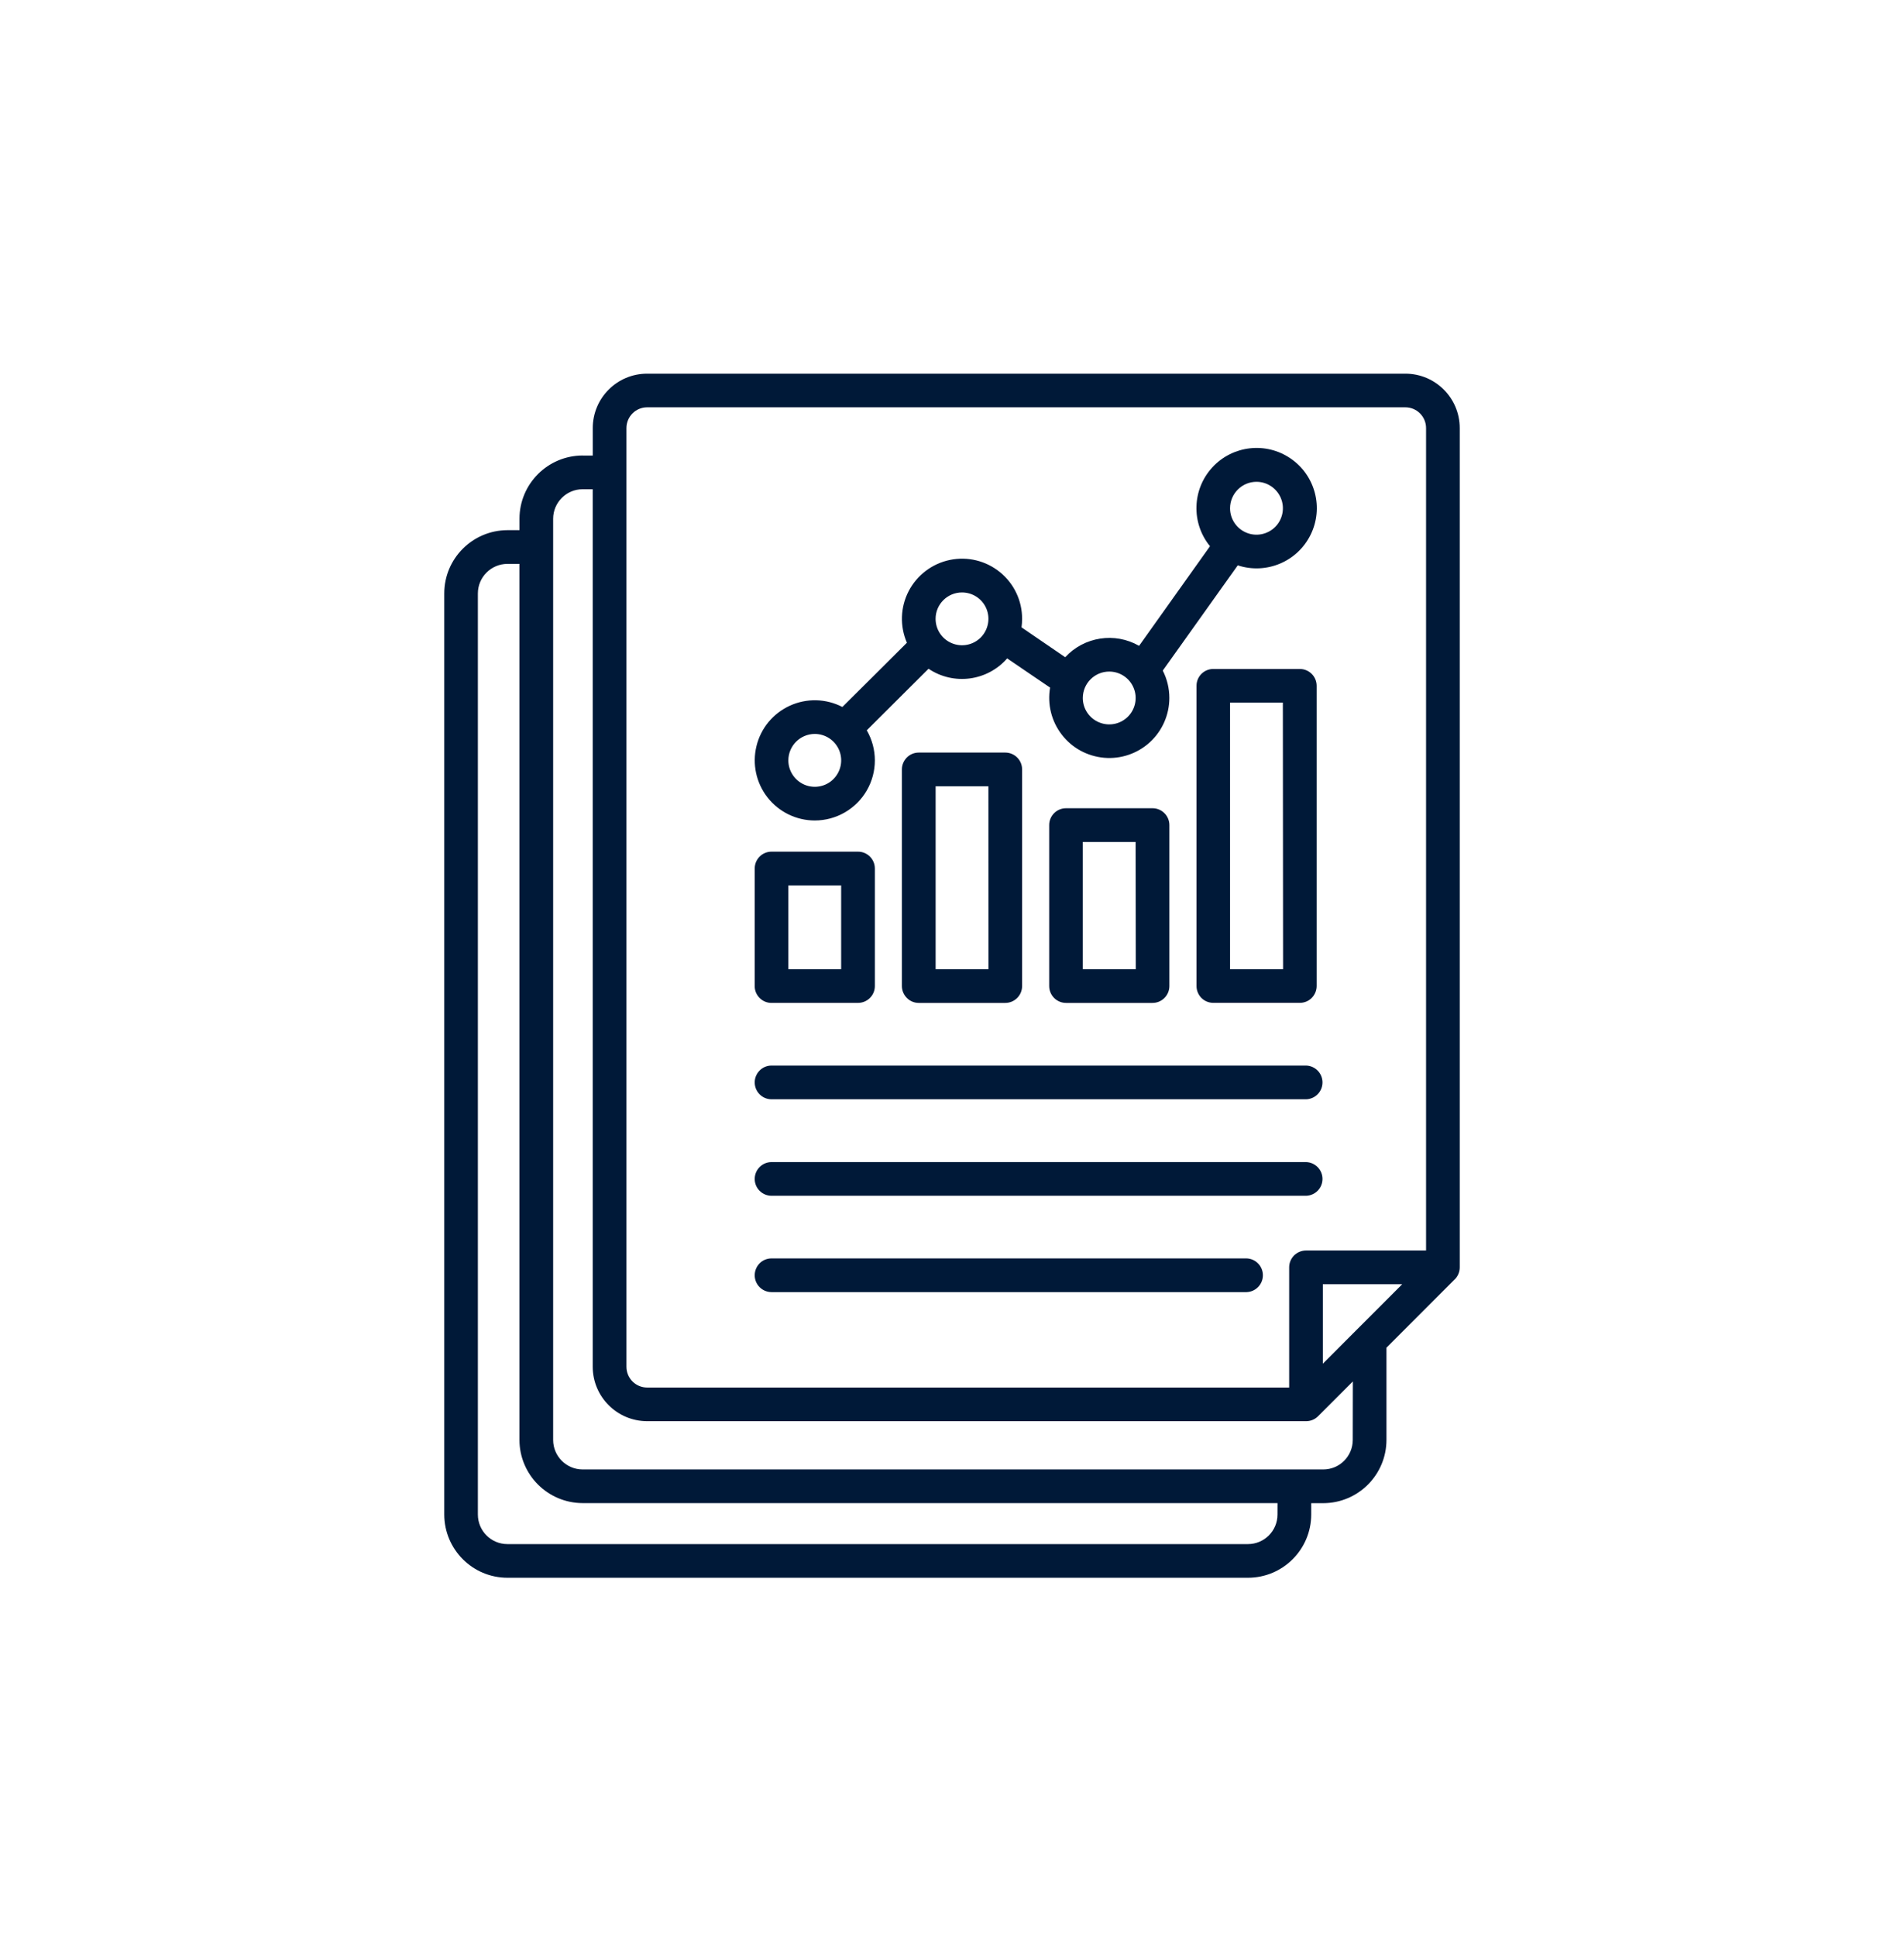 <svg width="60" height="61" viewBox="0 0 60 61" fill="none" xmlns="http://www.w3.org/2000/svg">
<g id="Frame 1321315646">
<path id="Vector" d="M44.286 11.769H20.393C19.447 11.769 18.68 12.535 18.679 13.483V14.349H18.361V14.347C17.262 14.349 16.371 15.239 16.37 16.34V16.698H15.99C14.891 16.702 14 17.592 14 18.691V47.702C14.002 48.801 14.892 49.693 15.992 49.693H39.326C40.427 49.693 41.318 48.801 41.32 47.702V47.344H41.699C42.798 47.342 43.689 46.452 43.691 45.352V42.447L45.845 40.292V40.294C45.944 40.193 46 40.059 46 39.917V13.484C46 12.536 45.232 11.769 44.286 11.769ZM19.741 13.483C19.741 13.122 20.033 12.829 20.393 12.829H44.286C44.647 12.829 44.939 13.122 44.939 13.483V39.386H41.158C41.017 39.386 40.881 39.442 40.78 39.541C40.681 39.642 40.624 39.776 40.625 39.919V43.702H20.393C20.033 43.702 19.741 43.41 19.741 43.048L19.741 13.483ZM44.188 40.448L41.686 42.951V40.448H44.188ZM40.257 47.702C40.257 48.216 39.84 48.633 39.326 48.633H15.99C15.475 48.633 15.06 48.216 15.059 47.702V18.691C15.06 18.179 15.475 17.762 15.99 17.76H16.369V45.35C16.371 46.45 17.262 47.34 18.361 47.342H40.258L40.257 47.702ZM42.629 45.351C42.629 45.865 42.214 46.282 41.699 46.282H18.361C17.848 46.282 17.431 45.865 17.431 45.352V16.34C17.431 15.826 17.848 15.409 18.361 15.409H18.678V43.048C18.68 43.994 19.447 44.76 20.393 44.762H41.158C41.3 44.762 41.434 44.707 41.533 44.608L42.632 43.51L42.629 45.351ZM25.675 25.842C26.352 25.842 26.977 25.481 27.315 24.896C27.655 24.309 27.653 23.587 27.314 23.002L29.261 21.063C30.051 21.594 31.113 21.454 31.738 20.737L33.091 21.657C33.001 22.18 33.133 22.716 33.458 23.136C33.78 23.557 34.264 23.82 34.794 23.867C35.322 23.913 35.844 23.735 36.236 23.377C36.626 23.019 36.849 22.513 36.849 21.983C36.849 21.684 36.779 21.389 36.642 21.121L39.005 17.806H39.004C39.901 18.101 40.878 17.693 41.298 16.848C41.718 16.002 41.452 14.977 40.674 14.443C39.896 13.907 38.844 14.026 38.204 14.72C37.565 15.414 37.533 16.473 38.13 17.204L35.895 20.342H35.896C35.132 19.903 34.165 20.053 33.567 20.7L32.191 19.759C32.204 19.669 32.209 19.58 32.209 19.49C32.211 18.92 31.954 18.38 31.512 18.021C31.07 17.661 30.49 17.52 29.932 17.636C29.374 17.752 28.897 18.113 28.634 18.619C28.372 19.125 28.352 19.721 28.579 20.244L26.545 22.268H26.547C26.031 22 25.421 21.985 24.892 22.226C24.364 22.466 23.974 22.936 23.838 23.501C23.7 24.066 23.83 24.661 24.188 25.118C24.547 25.575 25.095 25.842 25.677 25.842L25.675 25.842ZM39.595 15.175C39.932 15.175 40.234 15.379 40.364 15.69C40.493 16.001 40.421 16.359 40.184 16.597C39.945 16.834 39.587 16.907 39.276 16.777C38.965 16.648 38.762 16.345 38.762 16.007C38.764 15.549 39.135 15.175 39.595 15.175ZM34.955 21.152C35.292 21.152 35.596 21.355 35.724 21.666C35.853 21.977 35.781 22.335 35.544 22.572C35.305 22.811 34.947 22.881 34.636 22.752C34.325 22.624 34.122 22.32 34.122 21.984C34.124 21.523 34.495 21.152 34.955 21.152ZM30.315 18.66C30.651 18.66 30.956 18.861 31.085 19.172C31.213 19.483 31.142 19.841 30.904 20.08C30.665 20.318 30.307 20.389 29.996 20.259C29.685 20.13 29.483 19.828 29.483 19.49C29.483 19.031 29.857 18.66 30.315 18.66ZM25.675 23.116C26.012 23.116 26.316 23.32 26.445 23.631C26.573 23.941 26.502 24.299 26.264 24.538C26.027 24.775 25.669 24.847 25.358 24.718C25.047 24.588 24.843 24.286 24.843 23.95C24.843 23.489 25.217 23.118 25.675 23.116ZM24.312 31.587H27.038C27.18 31.587 27.314 31.531 27.413 31.432C27.514 31.333 27.569 31.197 27.569 31.057V27.355C27.569 27.062 27.332 26.824 27.038 26.824H24.312C24.02 26.824 23.783 27.062 23.783 27.355V31.057C23.781 31.197 23.838 31.333 23.938 31.432C24.037 31.533 24.171 31.588 24.312 31.588L24.312 31.587ZM24.843 27.886H26.507V30.526H24.843V27.886ZM28.953 23.703C28.811 23.703 28.677 23.758 28.578 23.858C28.479 23.957 28.421 24.093 28.421 24.232V31.057C28.421 31.198 28.479 31.333 28.578 31.432C28.677 31.533 28.811 31.588 28.953 31.588H31.678C31.971 31.588 32.209 31.351 32.209 31.057V24.232C32.209 23.94 31.971 23.703 31.678 23.703L28.953 23.703ZM31.149 30.526H29.484V24.765H31.147L31.149 30.526ZM33.594 25.456C33.3 25.456 33.063 25.693 33.063 25.985V31.057C33.063 31.198 33.119 31.333 33.218 31.432C33.319 31.533 33.453 31.588 33.594 31.588H36.319C36.611 31.588 36.85 31.351 36.85 31.057V25.987C36.85 25.693 36.611 25.456 36.319 25.456L33.594 25.456ZM35.791 30.526H34.122V26.518H35.786L35.791 30.526ZM38.236 21.07H38.234C37.942 21.07 37.705 21.306 37.705 21.601V31.057V31.055C37.705 31.197 37.761 31.331 37.86 31.432C37.959 31.531 38.095 31.586 38.234 31.586H40.96C41.102 31.586 41.236 31.531 41.335 31.432C41.434 31.331 41.491 31.197 41.491 31.055V21.599V21.601C41.491 21.306 41.253 21.07 40.96 21.07H38.236ZM40.433 30.526H38.762V22.13H40.426L40.433 30.526ZM23.783 34.092C23.782 33.951 23.839 33.817 23.938 33.717C24.037 33.617 24.171 33.561 24.312 33.561H41.159C41.446 33.569 41.675 33.805 41.675 34.092C41.675 34.38 41.446 34.615 41.159 34.623H24.312C24.02 34.623 23.783 34.385 23.783 34.092ZM23.783 37.129C23.785 36.837 24.022 36.601 24.313 36.601H41.159C41.446 36.61 41.675 36.845 41.675 37.132C41.675 37.42 41.446 37.655 41.159 37.663H24.313C24.171 37.663 24.037 37.606 23.938 37.507C23.837 37.406 23.782 37.272 23.783 37.131L23.783 37.129ZM23.783 40.166C23.783 40.025 23.839 39.89 23.938 39.789C24.037 39.69 24.173 39.635 24.312 39.635H39.282C39.569 39.643 39.797 39.879 39.797 40.166C39.797 40.453 39.569 40.688 39.282 40.697H24.312C24.02 40.695 23.783 40.46 23.783 40.167L23.783 40.166Z" fill="#001938"/>
</g>
</svg>
